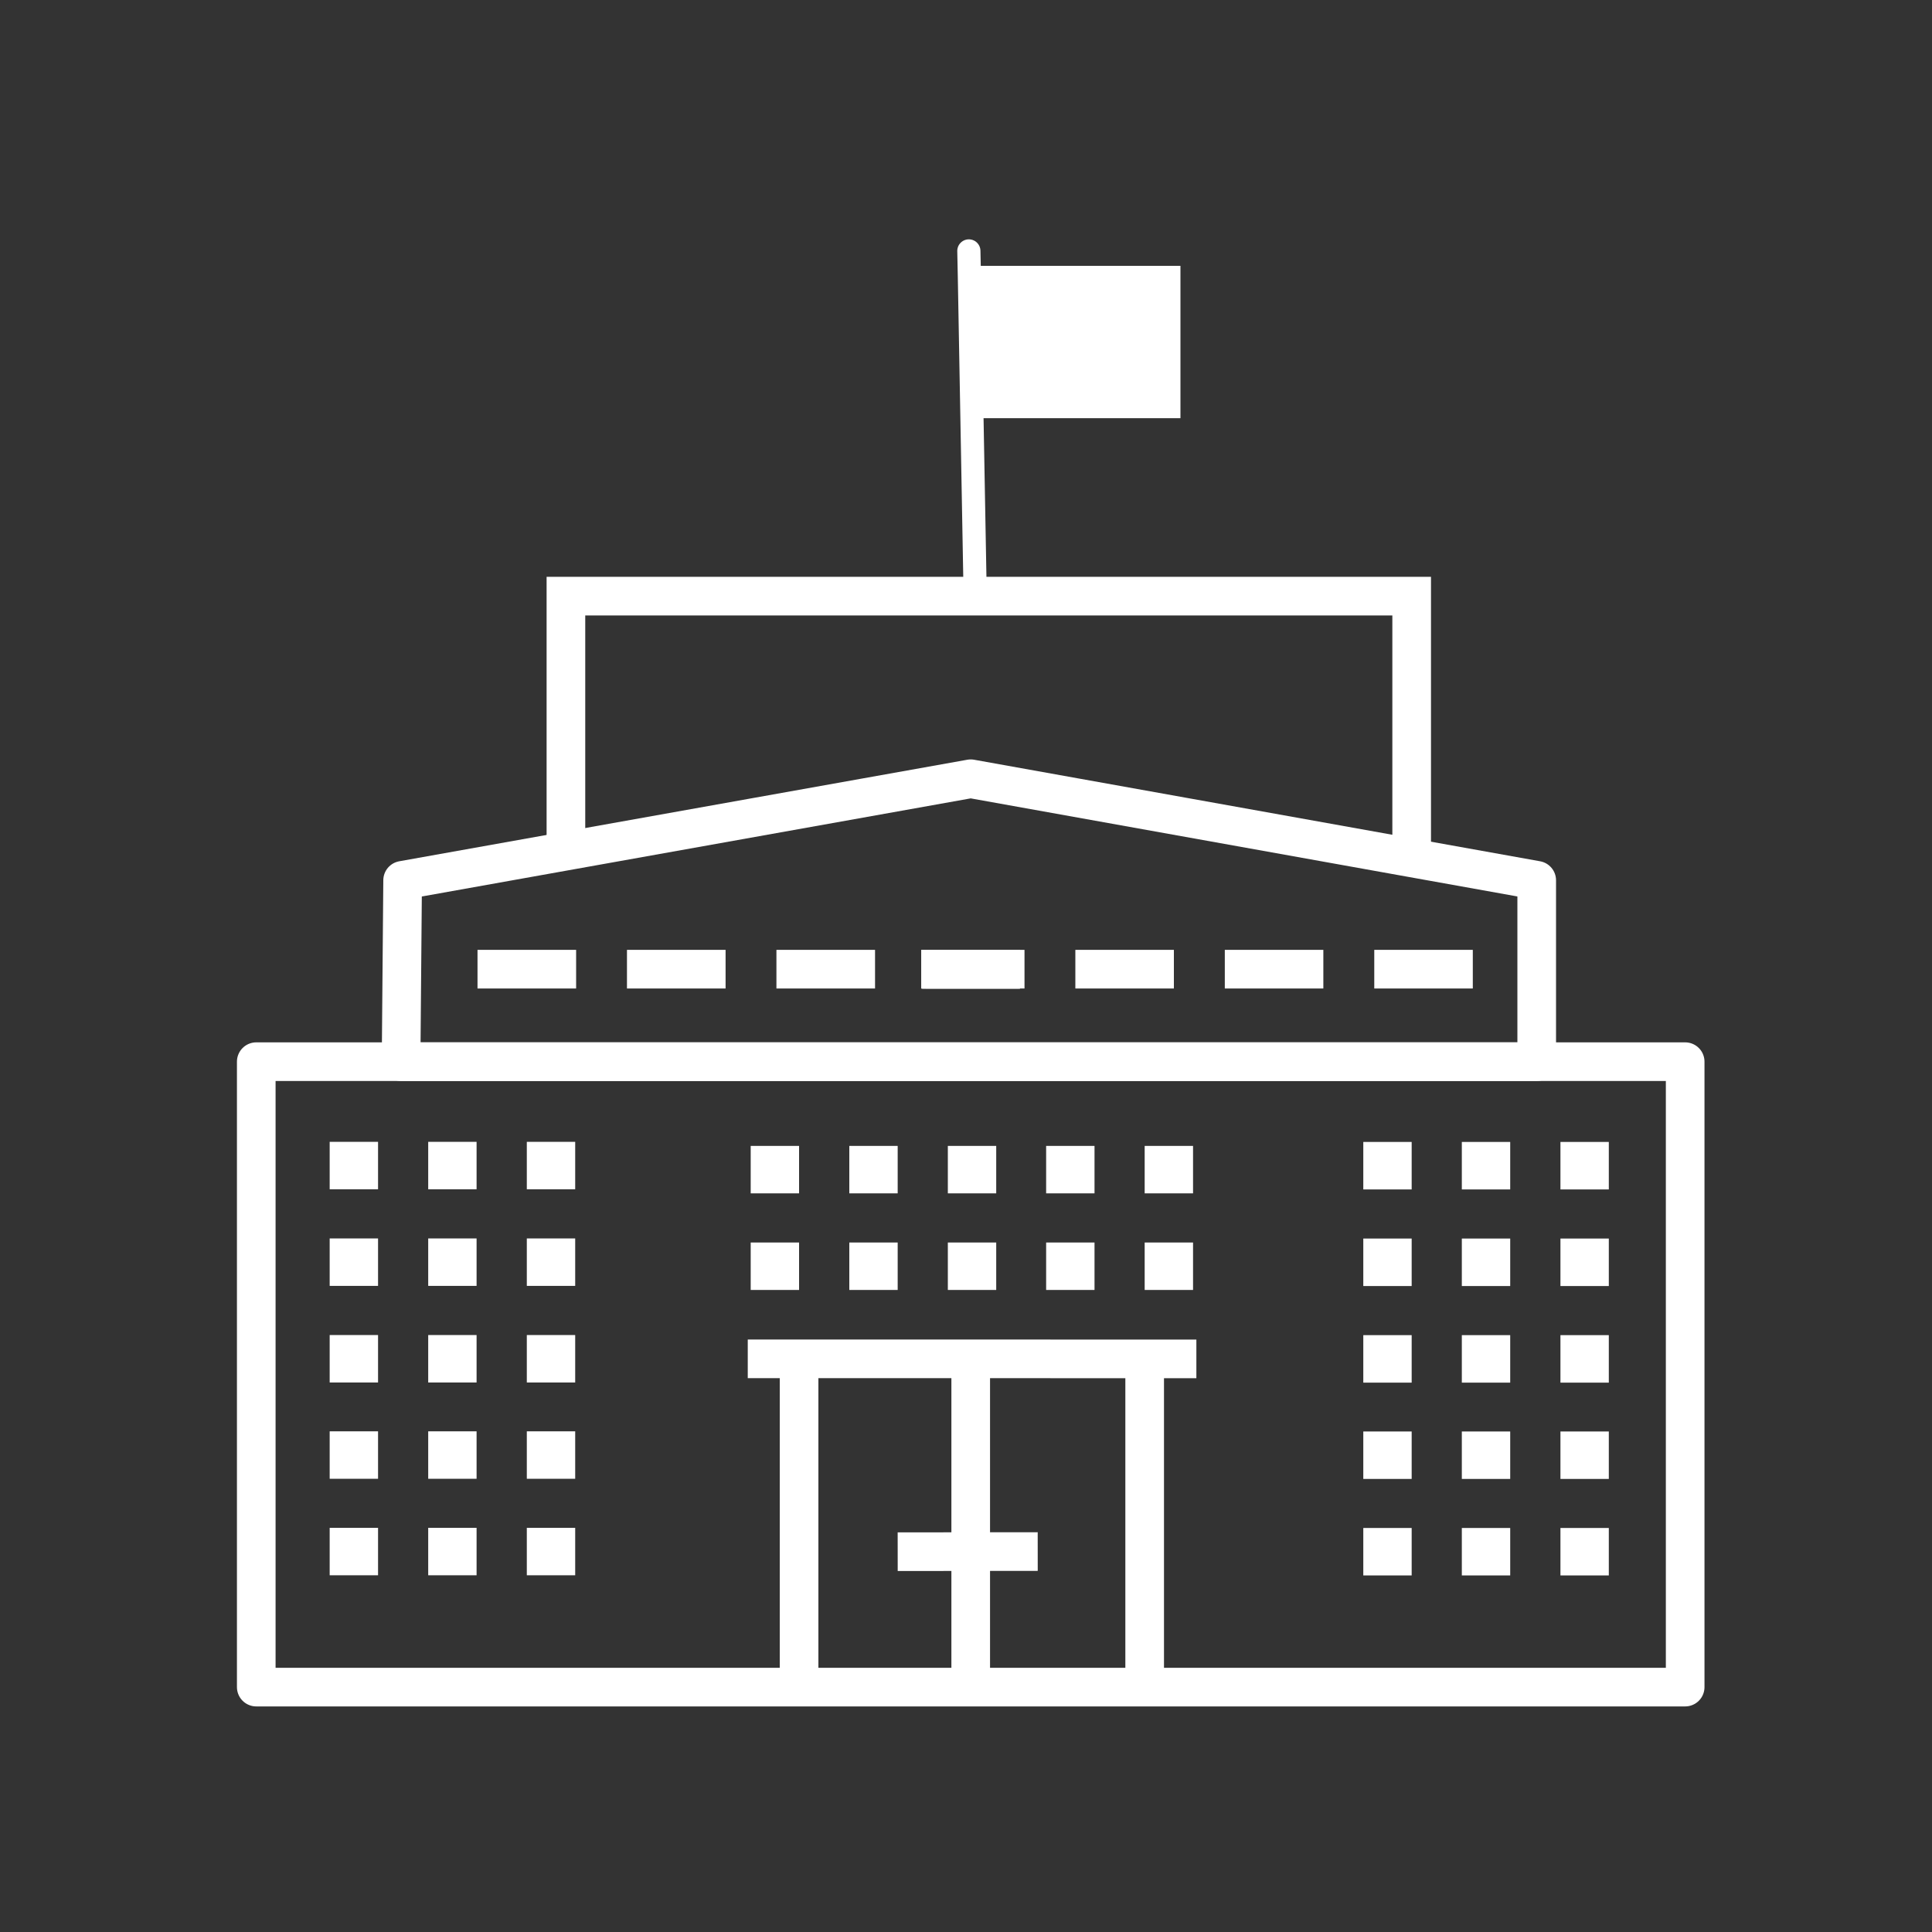 <svg xmlns="http://www.w3.org/2000/svg" viewBox="0 0 250 250"><rect x="0" y="0" width="250" height="250" fill="#333333" stroke="none"/><defs><style>.cls-1,.cls-2,.cls-3{fill:none;stroke:#ffffff;}.cls-1,.cls-3{stroke-linecap:round;}.cls-1{stroke-linejoin:round;}.cls-1,.cls-2{stroke-width:5px;}.cls-2,.cls-3{stroke-miterlimit:5;}.cls-3{stroke-width:3px;}</style></defs><g id="Layer_14" data-name="Layer 14"><polygon class="cls-1" points="218.06 218.31 33.16 218.31 33.16 137.38 51.9 137.38 218.06 137.38 218.06 218.31"/><polygon class="cls-1" points="52.1 113.91 125.61 100.77 198.85 113.91 198.85 137.38 51.9 137.38 52.1 113.91"/><rect style="fill:white;" x="42.66" y="147.75" width="6.26" height="6.14" rx="0.01"/><rect style="fill:white;" x="42.66" y="160.25" width="6.26" height="6.14" rx="0.01"/><rect style="fill:white;" x="42.66" y="172.75" width="6.26" height="6.14" rx="0.01"/><rect style="fill:white;" x="42.66" y="185.21" width="6.26" height="6.14" rx="0.01"/><rect style="fill:white;" x="42.66" y="197.7" width="6.26" height="6.14" rx="0.01"/><rect style="fill:white;" x="55.41" y="147.75" width="6.26" height="6.14" rx="0.01"/><rect style="fill:white;" x="68.17" y="147.75" width="6.26" height="6.14" rx="0.01"/><rect style="fill:white;" x="55.41" y="160.25" width="6.26" height="6.14" rx="0.01"/><rect style="fill:white;" x="68.17" y="160.25" width="6.26" height="6.14" rx="0.01"/><rect style="fill:white;" x="55.41" y="172.75" width="6.26" height="6.14" rx="0.01"/><rect style="fill:white;" x="68.17" y="172.75" width="6.26" height="6.14" rx="0.01"/><rect style="fill:white;" x="55.41" y="185.21" width="6.26" height="6.14" rx="0.01"/><rect style="fill:white;" x="68.17" y="185.21" width="6.26" height="6.14" rx="0.01"/><rect style="fill:white;" x="55.41" y="197.7" width="6.26" height="6.14" rx="0.01"/><rect style="fill:white;" x="68.17" y="197.7" width="6.26" height="6.14" rx="0.01"/><rect style="fill:white;" x="97.14" y="160.78" width="6.26" height="6.14" rx="0.01"/><rect style="fill:white;" x="97.14" y="148.28" width="6.26" height="6.14" rx="0.01"/><rect style="fill:white;" x="109.9" y="160.78" width="6.26" height="6.14" rx="0.01"/><rect style="fill:white;" x="109.9" y="148.28" width="6.26" height="6.14" rx="0.01"/><rect style="fill:white;" x="122.65" y="160.78" width="6.26" height="6.14" rx="0.01"/><rect style="fill:white;" x="122.65" y="148.28" width="6.26" height="6.14" rx="0.01"/><rect style="fill:white;" x="135.37" y="160.78" width="6.26" height="6.14" rx="0.01"/><rect style="fill:white;" x="135.37" y="148.28" width="6.26" height="6.14" rx="0.01"/><rect style="fill:white;" x="148.12" y="160.78" width="6.26" height="6.14" rx="0.01"/><rect style="fill:white;" x="148.12" y="148.28" width="6.26" height="6.14" rx="0.01"/><rect style="fill:white;" x="176.41" y="147.77" width="6.26" height="6.14" rx="0.01"/><rect style="fill:white;" x="189.16" y="147.77" width="6.26" height="6.14" rx="0.01"/><rect style="fill:white;" x="201.92" y="147.77" width="6.26" height="6.14" rx="0.01"/><rect style="fill:white;" x="176.41" y="160.27" width="6.26" height="6.14" rx="0.01"/><rect style="fill:white;" x="189.16" y="160.27" width="6.26" height="6.14" rx="0.01"/><rect style="fill:white;" x="201.92" y="160.27" width="6.26" height="6.14" rx="0.01"/><rect style="fill:white;" x="176.41" y="172.77" width="6.26" height="6.14" rx="0.01"/><rect style="fill:white;" x="189.16" y="172.77" width="6.26" height="6.14" rx="0.01"/><rect style="fill:white;" x="201.92" y="172.77" width="6.26" height="6.14" rx="0.01"/><rect style="fill:white;" x="176.41" y="185.23" width="6.26" height="6.14" rx="0.01"/><rect style="fill:white;" x="189.16" y="185.23" width="6.26" height="6.14" rx="0.01"/><rect style="fill:white;" x="201.92" y="185.23" width="6.26" height="6.14" rx="0.01"/><rect style="fill:white;" x="176.41" y="197.72" width="6.26" height="6.14" rx="0.01"/><rect style="fill:white;" x="189.16" y="197.72" width="6.26" height="6.14" rx="0.01"/><rect style="fill:white;" x="201.92" y="197.72" width="6.26" height="6.14" rx="0.01"/><line class="cls-2" x1="96.76" y1="175.83" x2="154.81" y2="175.84"/><line class="cls-2" x1="103.4" y1="175.82" x2="103.4" y2="216"/><line class="cls-2" x1="125.61" y1="175.82" x2="125.61" y2="216"/><line class="cls-2" x1="148.12" y1="175.84" x2="148.12" y2="218.31"/><line class="cls-2" x1="116.16" y1="200.79" x2="134.28" y2="200.77"/><line class="cls-2" x1="119.25" y1="125.41" x2="132" y2="125.41"/><line class="cls-2" x1="119.25" y1="125.41" x2="132" y2="125.41"/><line class="cls-2" x1="119.44" y1="125.41" x2="131.81" y2="125.41"/><line class="cls-2" x1="119.25" y1="125.41" x2="132" y2="125.41"/><line class="cls-2" x1="119.33" y1="125.41" x2="131.91" y2="125.41"/><line class="cls-2" x1="119.25" y1="125.41" x2="132" y2="125.41"/><line class="cls-2" x1="119.25" y1="125.41" x2="132" y2="125.41"/><line class="cls-2" x1="61.79" y1="125.41" x2="74.55" y2="125.41"/><line class="cls-2" x1="81.13" y1="125.41" x2="93.89" y2="125.41"/><line class="cls-2" x1="100.47" y1="125.41" x2="113.23" y2="125.41"/><line class="cls-2" x1="119.81" y1="125.41" x2="132.57" y2="125.41"/><line class="cls-2" x1="139.15" y1="125.41" x2="151.9" y2="125.41"/><line class="cls-2" x1="158.49" y1="125.41" x2="171.24" y2="125.41"/><line class="cls-2" x1="177.83" y1="125.41" x2="190.58" y2="125.41"/><polyline class="cls-2" points="73.23 110.13 73.23 77.14 182.67 77.14 182.67 110.13"/><polyline class="cls-3" points="126.19 77.14 125.44 35.86 125.37 32.47"/><rect style="fill:white;" class="cls-3" x="126.55" y="35.9" width="24.7" height="16.71"/></g></svg>
